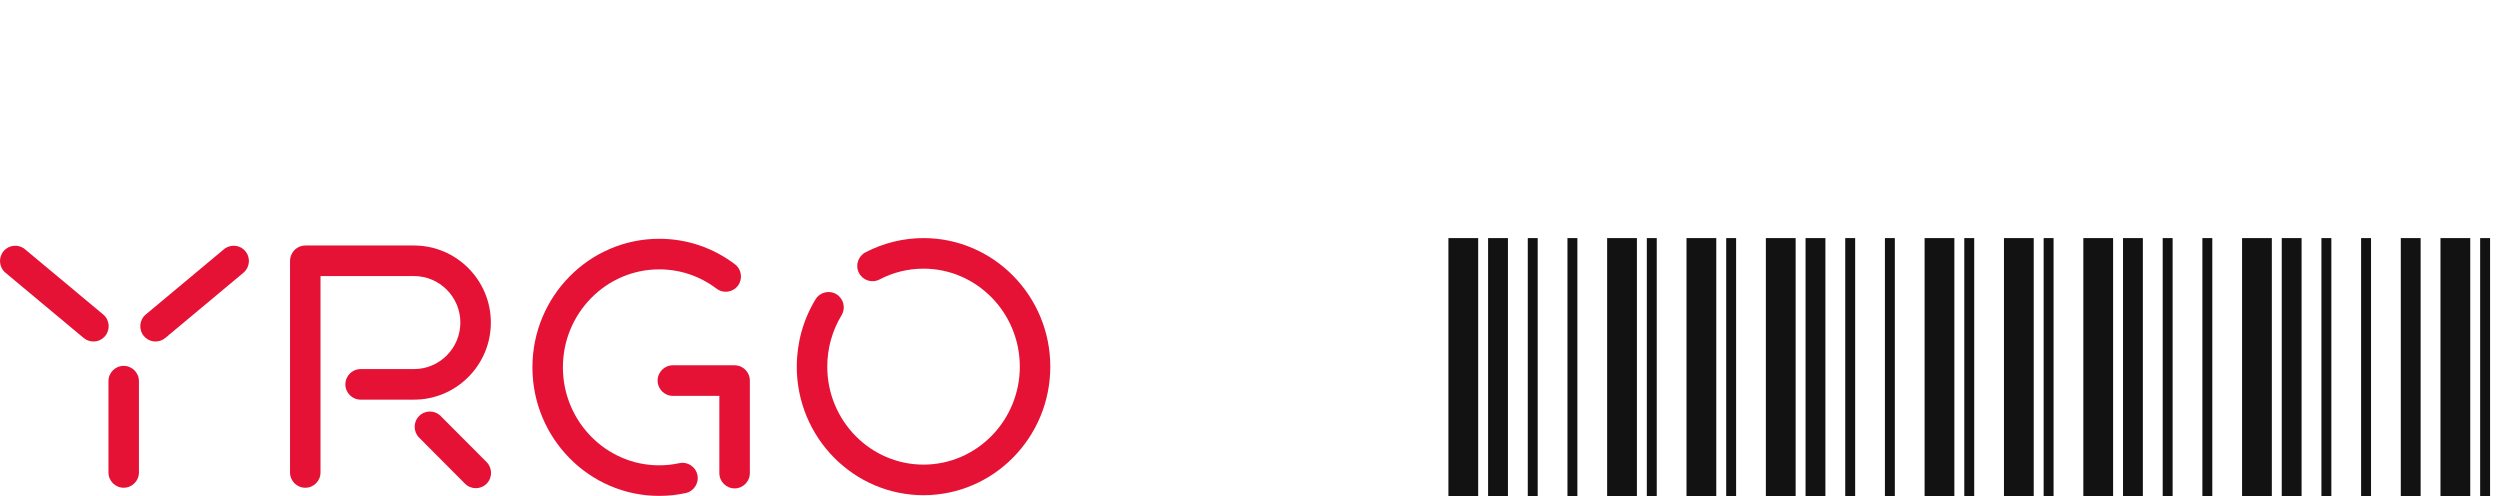 <svg width="252" height="50" viewBox="0 0 252 50" fill="none" xmlns="http://www.w3.org/2000/svg">
<g clip-path="url(#clip0_1019_2120)">
<path d="M47.962 49.209C47.569 49.209 47.175 49.059 46.876 48.758L42.246 44.112C41.648 43.511 41.648 42.534 42.248 41.934C42.848 41.332 43.821 41.332 44.42 41.934L49.05 46.579C49.648 47.181 49.648 48.158 49.048 48.758C48.748 49.059 48.355 49.209 47.962 49.209Z" fill="#E51236"/>
<path d="M93.091 49.915C86.047 49.915 80.315 44.103 80.315 36.959C80.315 34.557 80.968 32.212 82.203 30.177C82.644 29.448 83.588 29.218 84.316 29.66C85.039 30.103 85.27 31.051 84.829 31.778C83.886 33.331 83.389 35.121 83.389 36.959C83.389 42.403 87.74 46.833 93.091 46.833C98.442 46.833 102.797 42.403 102.797 36.959C102.797 31.515 98.442 27.082 93.091 27.082C91.527 27.083 90.036 27.449 88.659 28.171C87.905 28.567 86.978 28.271 86.586 27.518C86.192 26.764 86.484 25.833 87.236 25.438C89.03 24.499 91.056 24.001 93.09 24C100.138 24 105.87 29.812 105.87 36.959C105.87 44.106 100.138 49.915 93.091 49.915Z" fill="#E51236"/>
<path d="M41.731 24.746H30.783C30.145 24.746 29.599 25.135 29.366 25.689C29.283 25.88 29.235 26.089 29.235 26.31V47.624C29.235 48.476 29.922 49.166 30.771 49.166C31.621 49.166 32.308 48.476 32.308 47.624V27.828H41.731C44.308 27.828 46.404 29.93 46.404 32.515C46.404 35.1 44.308 37.203 41.731 37.203H36.35C35.501 37.203 34.814 37.892 34.814 38.744C34.814 39.595 35.501 40.285 36.35 40.285H41.731C46.002 40.285 49.478 36.799 49.478 32.515C49.478 28.232 46.002 24.746 41.731 24.746Z" fill="#E51236"/>
<path d="M74.049 36.822H67.824C66.976 36.822 66.287 37.511 66.287 38.364C66.287 39.215 66.976 39.904 67.824 39.904H72.511V47.69C72.511 48.541 73.199 49.231 74.048 49.231C74.898 49.231 75.585 48.541 75.585 47.69V38.364C75.585 37.511 74.896 36.822 74.049 36.822Z" fill="#E51236"/>
<path d="M66.447 49.986C59.4 49.986 53.668 44.173 53.668 37.026C53.668 29.879 59.399 24.07 66.447 24.07C69.221 24.07 71.861 24.958 74.082 26.639C74.758 27.151 74.892 28.118 74.382 28.797C73.871 29.476 72.908 29.612 72.23 29.098C70.546 27.825 68.547 27.152 66.447 27.152C61.096 27.152 56.74 31.582 56.74 37.026C56.74 42.47 61.096 46.904 66.447 46.904C67.124 46.904 67.806 46.832 68.472 46.689C69.307 46.503 70.12 47.04 70.297 47.873C70.474 48.705 69.946 49.523 69.115 49.702C68.239 49.891 67.339 49.986 66.447 49.986" fill="#E51236"/>
<path d="M12.469 49.164C11.62 49.164 10.932 48.474 10.932 47.623V38.419C10.932 37.568 11.62 36.879 12.469 36.879C13.317 36.879 14.005 37.568 14.005 38.419V47.623C14.005 48.474 13.317 49.164 12.469 49.164Z" fill="#E51236"/>
<path d="M15.679 34.423C15.239 34.423 14.801 34.234 14.498 33.868C13.954 33.213 14.044 32.243 14.696 31.698L22.572 25.126C23.224 24.581 24.192 24.669 24.735 25.325C25.279 25.979 25.19 26.949 24.537 27.493L16.661 34.067C16.374 34.306 16.026 34.423 15.679 34.423Z" fill="#E51236"/>
<path d="M9.417 34.423C9.07 34.423 8.723 34.306 8.435 34.068L0.554 27.494C-0.098 26.951 -0.187 25.979 0.355 25.325C0.897 24.671 1.867 24.581 2.519 25.126L10.401 31.698C11.053 32.242 11.142 33.214 10.6 33.869C10.296 34.234 9.858 34.423 9.417 34.423Z" fill="#E51236"/>
</g>
<line x1="147.5" y1="24" x2="147.5" y2="50" stroke="#121212" stroke-width="3"/>
<line x1="151" y1="24" x2="151" y2="50" stroke="#121212" stroke-width="2"/>
<line x1="154.5" y1="24" x2="154.5" y2="50" stroke="#121212"/>
<line x1="158.5" y1="24" x2="158.5" y2="50" stroke="#121212"/>
<line x1="163.5" y1="24" x2="163.5" y2="50" stroke="#121212" stroke-width="3"/>
<line x1="166.5" y1="24" x2="166.5" y2="50" stroke="#121212"/>
<line x1="171.5" y1="24" x2="171.5" y2="50" stroke="#121212" stroke-width="3"/>
<line x1="174.5" y1="24" x2="174.5" y2="50" stroke="#121212"/>
<line x1="179.5" y1="24" x2="179.5" y2="50" stroke="#121212" stroke-width="3"/>
<line x1="183" y1="24" x2="183" y2="50" stroke="#121212" stroke-width="2"/>
<line x1="186.5" y1="24" x2="186.5" y2="50" stroke="#121212"/>
<line x1="190.5" y1="24" x2="190.5" y2="50" stroke="#121212"/>
<line x1="195.5" y1="24" x2="195.5" y2="50" stroke="#121212" stroke-width="3"/>
<line x1="198.5" y1="24" x2="198.5" y2="50" stroke="#121212"/>
<line x1="203.5" y1="24" x2="203.5" y2="50" stroke="#121212" stroke-width="3"/>
<line x1="206.5" y1="24" x2="206.5" y2="50" stroke="#121212"/>
<line x1="211.5" y1="24" x2="211.5" y2="50" stroke="#121212" stroke-width="3"/>
<line x1="215" y1="24" x2="215" y2="50" stroke="#121212" stroke-width="2"/>
<line x1="218.5" y1="24" x2="218.5" y2="50" stroke="#121212"/>
<line x1="222.5" y1="24" x2="222.5" y2="50" stroke="#121212"/>
<line x1="227.5" y1="24" x2="227.5" y2="50" stroke="#121212" stroke-width="3"/>
<line x1="231" y1="24" x2="231" y2="50" stroke="#121212" stroke-width="2"/>
<line x1="234.5" y1="24" x2="234.5" y2="50" stroke="#121212"/>
<line x1="238.5" y1="24" x2="238.5" y2="50" stroke="#121212"/>
<line x1="243" y1="24" x2="243" y2="50" stroke="#121212" stroke-width="2"/>
<line x1="247.5" y1="24" x2="247.5" y2="50" stroke="#121212" stroke-width="3"/>
<line x1="250.5" y1="24" x2="250.5" y2="50" stroke="#121212"/>
<defs>
<clipPath id="clip0_1019_2120">
<rect width="106" height="26" fill="white" transform="translate(0 24)"/>
</clipPath>
</defs>
</svg>
